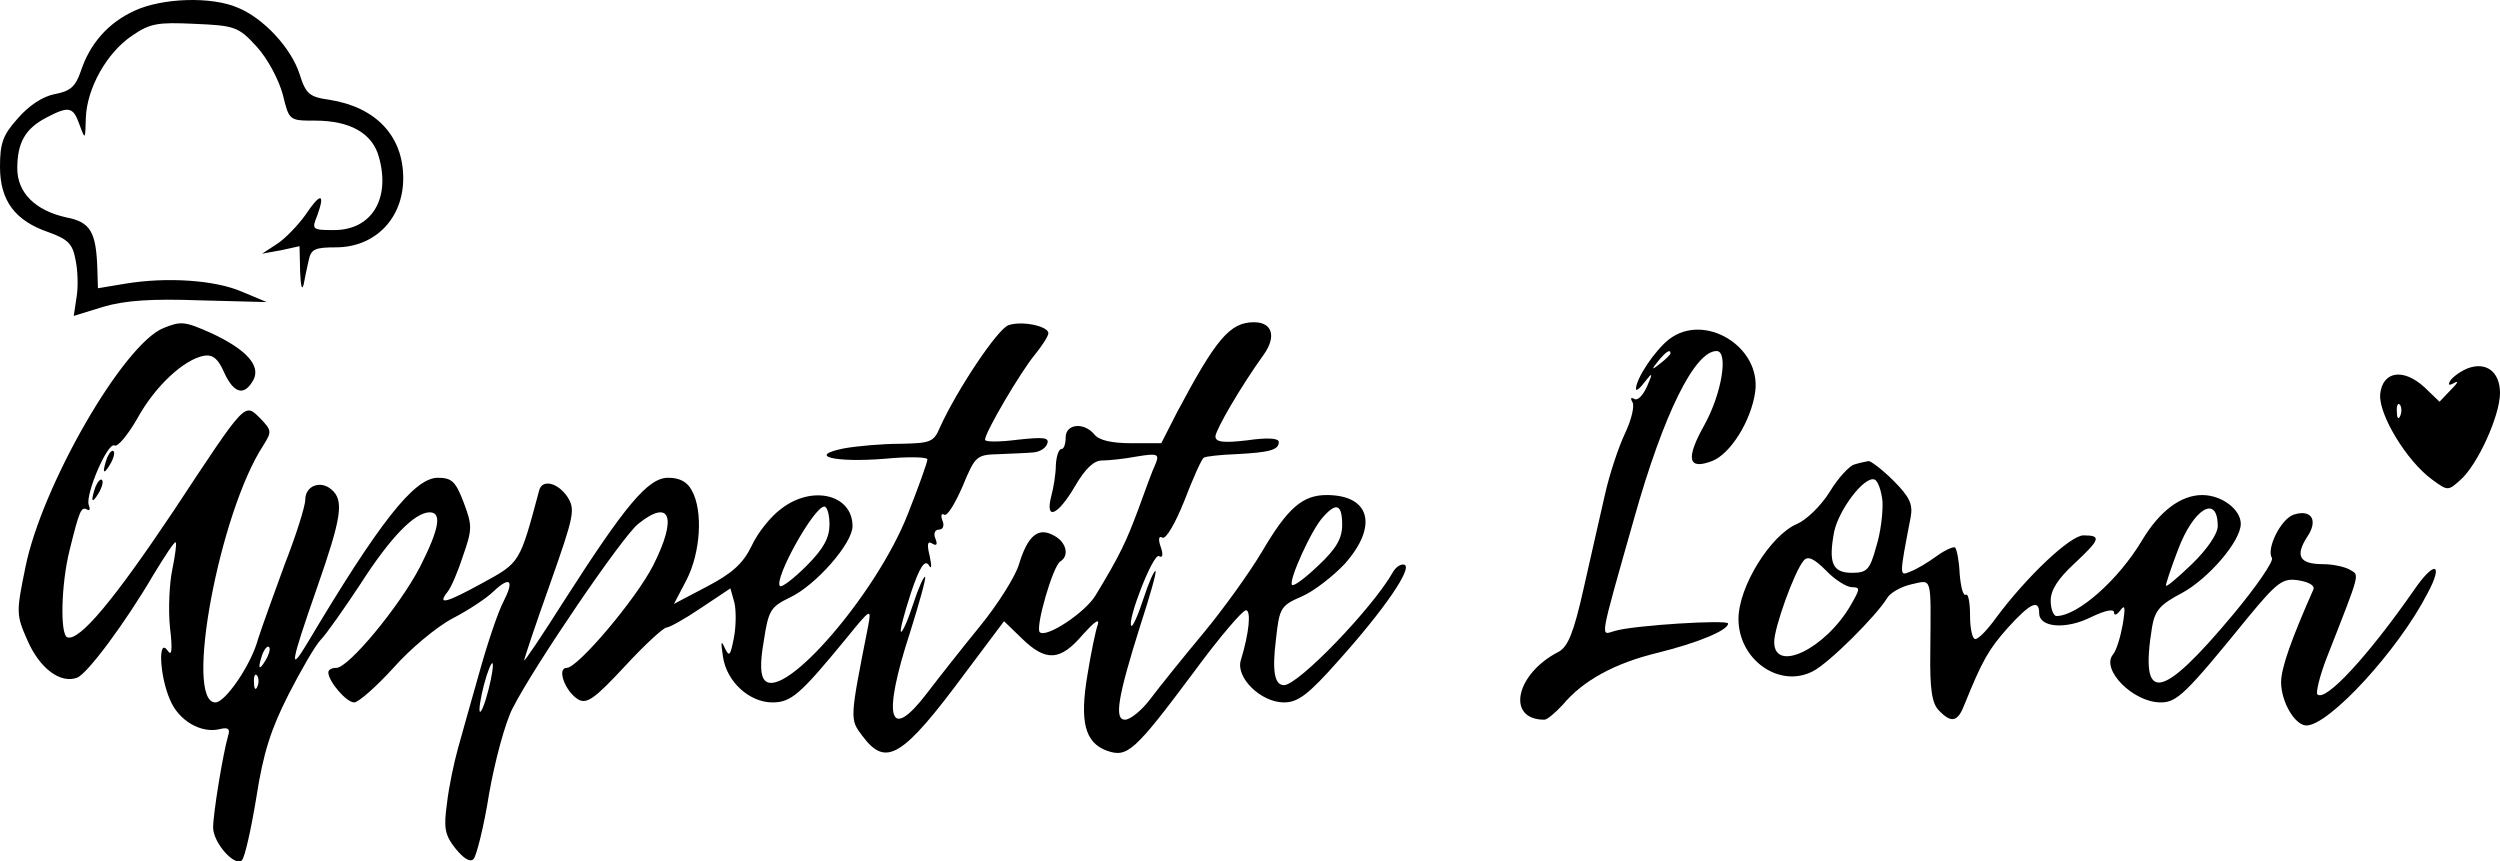 <svg xmlns="http://www.w3.org/2000/svg" version="1.0" preserveAspectRatio="xMidYMid meet" viewBox="102 32.06 434 149.55">

<g transform="translate(0,374) scale(0.1,-0.1)" fill="#000000" stroke="none">
<path d="M1254 3401 c-46 -21 -78 -57 -94 -106 -9 -26 -18 -34 -45 -39 -21 -4 -45 -20 -64 -42 -26 -29 -31 -43 -31 -84 0 -59 26 -94 85 -114 33 -12 41 -20 46 -47 4 -18 5 -47 2 -65 l-5 -33 52 16 c38 11 84 14 167 11 l116 -3 -43 18 c-46 20 -129 26 -202 14 l-48 -8 -1 33 c-2 65 -12 82 -54 90 -54 12 -85 43 -85 85 0 45 14 69 50 88 40 21 47 19 58 -12 10 -27 10 -27 11 12 2 51 36 113 81 143 31 21 44 23 108 20 70 -3 76 -5 108 -40 19 -21 38 -57 45 -83 11 -45 11 -45 56 -45 61 0 100 -22 111 -64 20 -72 -13 -126 -78 -126 -39 0 -39 1 -29 26 14 39 5 39 -21 0 -13 -18 -35 -41 -49 -50 l-26 -17 33 6 32 7 1 -44 c1 -24 3 -34 6 -23 2 11 6 30 9 43 4 19 11 22 47 22 68 0 117 50 117 120 0 73 -47 123 -127 136 -36 5 -42 10 -53 45 -15 46 -63 97 -107 115 -46 20 -131 17 -179 -5z"/>
<path d="M1304 2850 c-70 -28 -212 -275 -240 -416 -16 -78 -16 -82 4 -127 21 -48 57 -75 86 -64 18 7 84 96 132 178 20 33 37 59 39 57 2 -2 -1 -23 -6 -48 -5 -24 -7 -69 -4 -99 5 -41 3 -52 -4 -41 -17 24 -14 -44 4 -85 15 -37 55 -60 88 -51 13 3 17 0 13 -12 -9 -31 -26 -135 -26 -159 0 -27 38 -69 50 -57 5 5 16 54 25 109 12 77 25 118 56 179 22 43 47 86 56 95 9 9 40 53 69 97 52 81 94 124 120 124 22 0 16 -30 -17 -95 -36 -69 -124 -175 -145 -175 -8 0 -14 -3 -14 -8 0 -15 31 -52 45 -52 7 0 38 27 68 60 29 33 76 72 103 86 27 14 59 35 71 47 29 27 36 19 17 -18 -9 -17 -27 -70 -41 -120 -14 -49 -31 -110 -38 -135 -7 -25 -16 -68 -19 -95 -6 -43 -4 -55 15 -79 14 -17 25 -24 31 -18 5 5 18 56 27 113 10 57 28 124 41 149 37 73 191 299 218 320 56 45 68 11 26 -72 -30 -59 -131 -178 -150 -178 -18 0 -3 -41 20 -55 15 -8 28 1 81 58 34 37 67 67 72 67 5 0 32 15 60 34 l51 34 7 -25 c3 -13 3 -41 -1 -61 -6 -31 -8 -34 -16 -17 -6 14 -7 10 -3 -15 6 -44 46 -80 86 -80 33 0 49 15 128 111 43 53 44 53 38 21 -32 -162 -32 -161 -10 -190 41 -55 69 -39 180 111 l66 88 31 -30 c42 -41 67 -39 106 7 18 20 29 29 26 18 -4 -11 -12 -50 -18 -87 -14 -82 -5 -119 34 -133 35 -12 47 -2 150 136 44 60 85 108 91 108 9 0 6 -38 -9 -87 -9 -30 35 -73 75 -73 24 0 42 13 95 73 79 88 129 161 114 166 -6 2 -15 -4 -20 -13 -35 -62 -164 -196 -189 -196 -16 0 -21 23 -14 79 6 55 8 59 45 75 21 9 54 35 74 56 59 66 45 120 -31 120 -42 0 -68 -23 -112 -98 -22 -37 -68 -101 -103 -143 -35 -42 -76 -93 -91 -113 -15 -20 -35 -36 -44 -36 -19 0 -13 38 27 165 16 49 28 91 26 93 -2 2 -12 -20 -21 -48 -9 -28 -19 -50 -21 -47 -8 8 38 127 48 121 6 -4 8 2 3 16 -5 14 -3 20 3 16 6 -3 22 24 38 64 15 39 30 73 34 75 3 2 28 5 56 6 57 3 74 7 74 21 0 7 -20 8 -55 3 -42 -5 -55 -3 -55 7 1 12 43 85 84 142 22 31 15 56 -17 56 -42 0 -66 -29 -134 -157 l-27 -53 -52 0 c-34 0 -56 5 -64 15 -18 22 -50 19 -50 -5 0 -11 -3 -20 -7 -20 -5 0 -9 -12 -10 -27 0 -16 -4 -40 -8 -55 -11 -43 11 -34 41 17 18 31 33 45 47 45 12 0 40 3 61 7 36 6 39 4 32 -13 -5 -10 -18 -46 -30 -79 -21 -56 -31 -78 -74 -149 -18 -30 -86 -75 -97 -64 -8 8 23 116 36 123 16 10 10 34 -12 45 -27 15 -45 -1 -60 -50 -6 -21 -37 -70 -68 -108 -31 -38 -72 -90 -91 -115 -67 -88 -79 -45 -30 105 16 51 28 94 26 96 -2 2 -12 -20 -21 -48 -9 -28 -19 -50 -21 -47 -2 2 6 32 17 66 15 45 24 59 31 50 5 -9 6 -4 2 15 -5 20 -4 27 4 22 8 -5 10 -2 6 8 -4 9 -1 16 6 16 7 0 10 7 6 16 -3 8 -2 13 3 10 5 -4 19 19 32 49 22 53 24 55 63 56 23 1 50 2 60 3 11 1 21 7 24 15 4 11 -6 12 -52 7 -31 -4 -56 -4 -56 0 0 13 62 118 86 147 13 16 24 33 24 38 0 12 -45 22 -69 14 -19 -6 -90 -113 -119 -177 -11 -26 -16 -28 -69 -29 -32 0 -76 -4 -98 -8 -65 -13 -16 -25 71 -18 41 4 74 3 74 -1 0 -5 -15 -47 -34 -95 -54 -138 -214 -323 -248 -289 -8 8 -9 29 -2 69 8 53 12 59 45 75 45 21 109 94 109 124 0 55 -70 72 -124 30 -18 -13 -41 -42 -51 -64 -15 -31 -34 -48 -78 -71 l-57 -30 22 42 c24 47 29 119 9 155 -8 15 -21 22 -41 22 -35 0 -74 -47 -181 -214 -38 -60 -69 -106 -69 -103 0 3 20 63 45 133 42 119 44 129 30 151 -17 25 -44 31 -49 11 -34 -127 -33 -125 -99 -161 -62 -34 -79 -39 -60 -15 6 7 18 35 27 63 16 46 16 52 1 92 -14 37 -21 43 -45 43 -41 0 -102 -78 -227 -288 -32 -53 -28 -33 17 96 43 123 48 153 25 172 -19 16 -45 6 -45 -18 0 -11 -16 -62 -36 -113 -19 -52 -40 -110 -46 -129 -12 -45 -57 -110 -74 -110 -55 0 7 330 83 446 15 24 15 26 -5 47 -28 27 -23 33 -151 -161 -103 -154 -163 -226 -184 -219 -13 4 -11 93 4 152 17 69 20 75 30 70 5 -3 6 0 3 8 -6 18 33 110 45 103 5 -3 23 18 40 48 31 56 81 102 116 108 15 2 24 -6 34 -29 17 -37 35 -42 51 -13 13 25 -13 53 -73 81 -47 21 -53 21 -83 9z m1156 -341 c0 -23 -10 -42 -40 -72 -22 -22 -43 -38 -46 -35 -11 12 59 138 77 138 5 0 9 -14 9 -31z m890 -1 c0 -23 -10 -41 -41 -70 -23 -22 -43 -37 -46 -34 -7 6 34 97 54 118 23 26 33 22 33 -14z m-1869 -235 c-12 -20 -14 -14 -5 12 4 9 9 14 11 11 3 -2 0 -13 -6 -23z m387 -51 c-6 -24 -13 -41 -15 -38 -2 2 1 23 7 46 6 23 13 40 15 38 2 -2 -1 -23 -7 -46z m-401 6 c-3 -8 -6 -5 -6 6 -1 11 2 17 5 13 3 -3 4 -12 1 -19z"/>
<path d="M3917 2830 c-25 -20 -57 -68 -57 -86 0 -4 7 1 15 12 14 18 15 17 4 -8 -7 -15 -16 -25 -22 -21 -6 3 -7 1 -3 -6 4 -6 -2 -31 -13 -54 -11 -23 -27 -71 -35 -107 -8 -36 -25 -109 -37 -163 -17 -76 -27 -100 -43 -109 -75 -38 -92 -118 -25 -118 5 0 19 12 32 26 35 42 90 72 164 90 69 17 123 39 123 51 0 7 -165 -3 -197 -13 -25 -7 -28 -23 34 196 51 181 105 290 143 290 21 0 9 -74 -21 -128 -33 -59 -29 -79 13 -63 32 12 68 70 75 120 11 79 -89 139 -150 91z m3 -24 c0 -2 -8 -10 -17 -17 -16 -13 -17 -12 -4 4 13 16 21 21 21 13z"/>
<path d="M5304 2780 c-12 -5 -25 -14 -30 -21 -5 -8 -3 -10 7 -4 8 4 5 -1 -6 -12 l-20 -21 -26 25 c-37 34 -73 28 -77 -12 -3 -35 46 -116 90 -148 27 -20 28 -20 49 -1 30 26 69 112 69 151 0 37 -24 55 -56 43z m-117 -82 c-3 -8 -6 -5 -6 6 -1 11 2 17 5 13 3 -3 4 -12 1 -19z"/>
<path d="M1206 2625 c-9 -26 -7 -32 5 -12 6 10 9 21 6 23 -2 3 -7 -2 -11 -11z"/>
<path d="M4239 2613 c-8 -2 -28 -23 -43 -48 -15 -24 -40 -48 -56 -55 -46 -19 -102 -109 -102 -165 0 -71 71 -121 129 -91 28 14 110 96 129 127 5 9 24 20 42 24 37 8 34 17 33 -117 -1 -66 3 -90 15 -102 22 -23 33 -20 45 12 30 74 41 94 75 132 38 42 54 50 54 25 0 -25 46 -29 90 -7 25 12 40 15 40 8 0 -6 5 -4 11 4 8 11 9 5 4 -25 -4 -22 -11 -45 -17 -52 -21 -26 35 -83 83 -83 28 0 43 14 151 147 52 63 61 69 88 65 18 -3 29 -9 26 -16 -38 -86 -56 -136 -56 -161 0 -34 24 -75 44 -75 39 0 159 130 210 229 29 54 12 58 -24 5 -78 -112 -153 -194 -167 -180 -3 3 4 32 16 63 60 153 57 143 41 153 -8 5 -29 10 -47 10 -41 0 -49 14 -28 47 20 29 8 49 -23 39 -22 -7 -48 -59 -38 -75 4 -5 -27 -50 -67 -98 -126 -151 -163 -157 -141 -22 5 29 14 39 52 59 46 25 102 90 102 120 0 25 -33 50 -67 50 -37 0 -74 -28 -104 -78 -41 -69 -112 -132 -149 -132 -5 0 -10 12 -10 27 0 18 13 38 40 63 46 43 49 50 17 50 -23 0 -98 -71 -151 -142 -15 -21 -31 -38 -37 -38 -5 0 -9 18 -9 41 0 22 -3 38 -7 36 -5 -3 -9 13 -11 36 -1 23 -5 43 -8 46 -2 2 -17 -4 -32 -15 -15 -11 -35 -23 -46 -27 -19 -8 -19 -9 1 95 4 22 -2 35 -30 63 -19 19 -39 34 -43 34 -5 -1 -16 -3 -25 -6z m49 -64 c1 -19 -3 -54 -11 -79 -11 -40 -16 -45 -42 -45 -34 0 -41 17 -31 71 8 38 52 97 70 91 6 -2 12 -19 14 -38z m582 -43 c0 -13 -18 -40 -45 -66 -25 -24 -45 -41 -45 -37 0 3 9 31 21 62 27 72 69 97 69 41z m-635 -106 c15 0 14 -3 -2 -31 -44 -76 -133 -119 -133 -64 0 25 35 122 51 141 7 9 18 4 39 -17 15 -16 36 -29 45 -29z"/>
<path d="M1186 2575 c-9 -26 -7 -32 5 -12 6 10 9 21 6 23 -2 3 -7 -2 -11 -11z"/>
</g>
</svg>